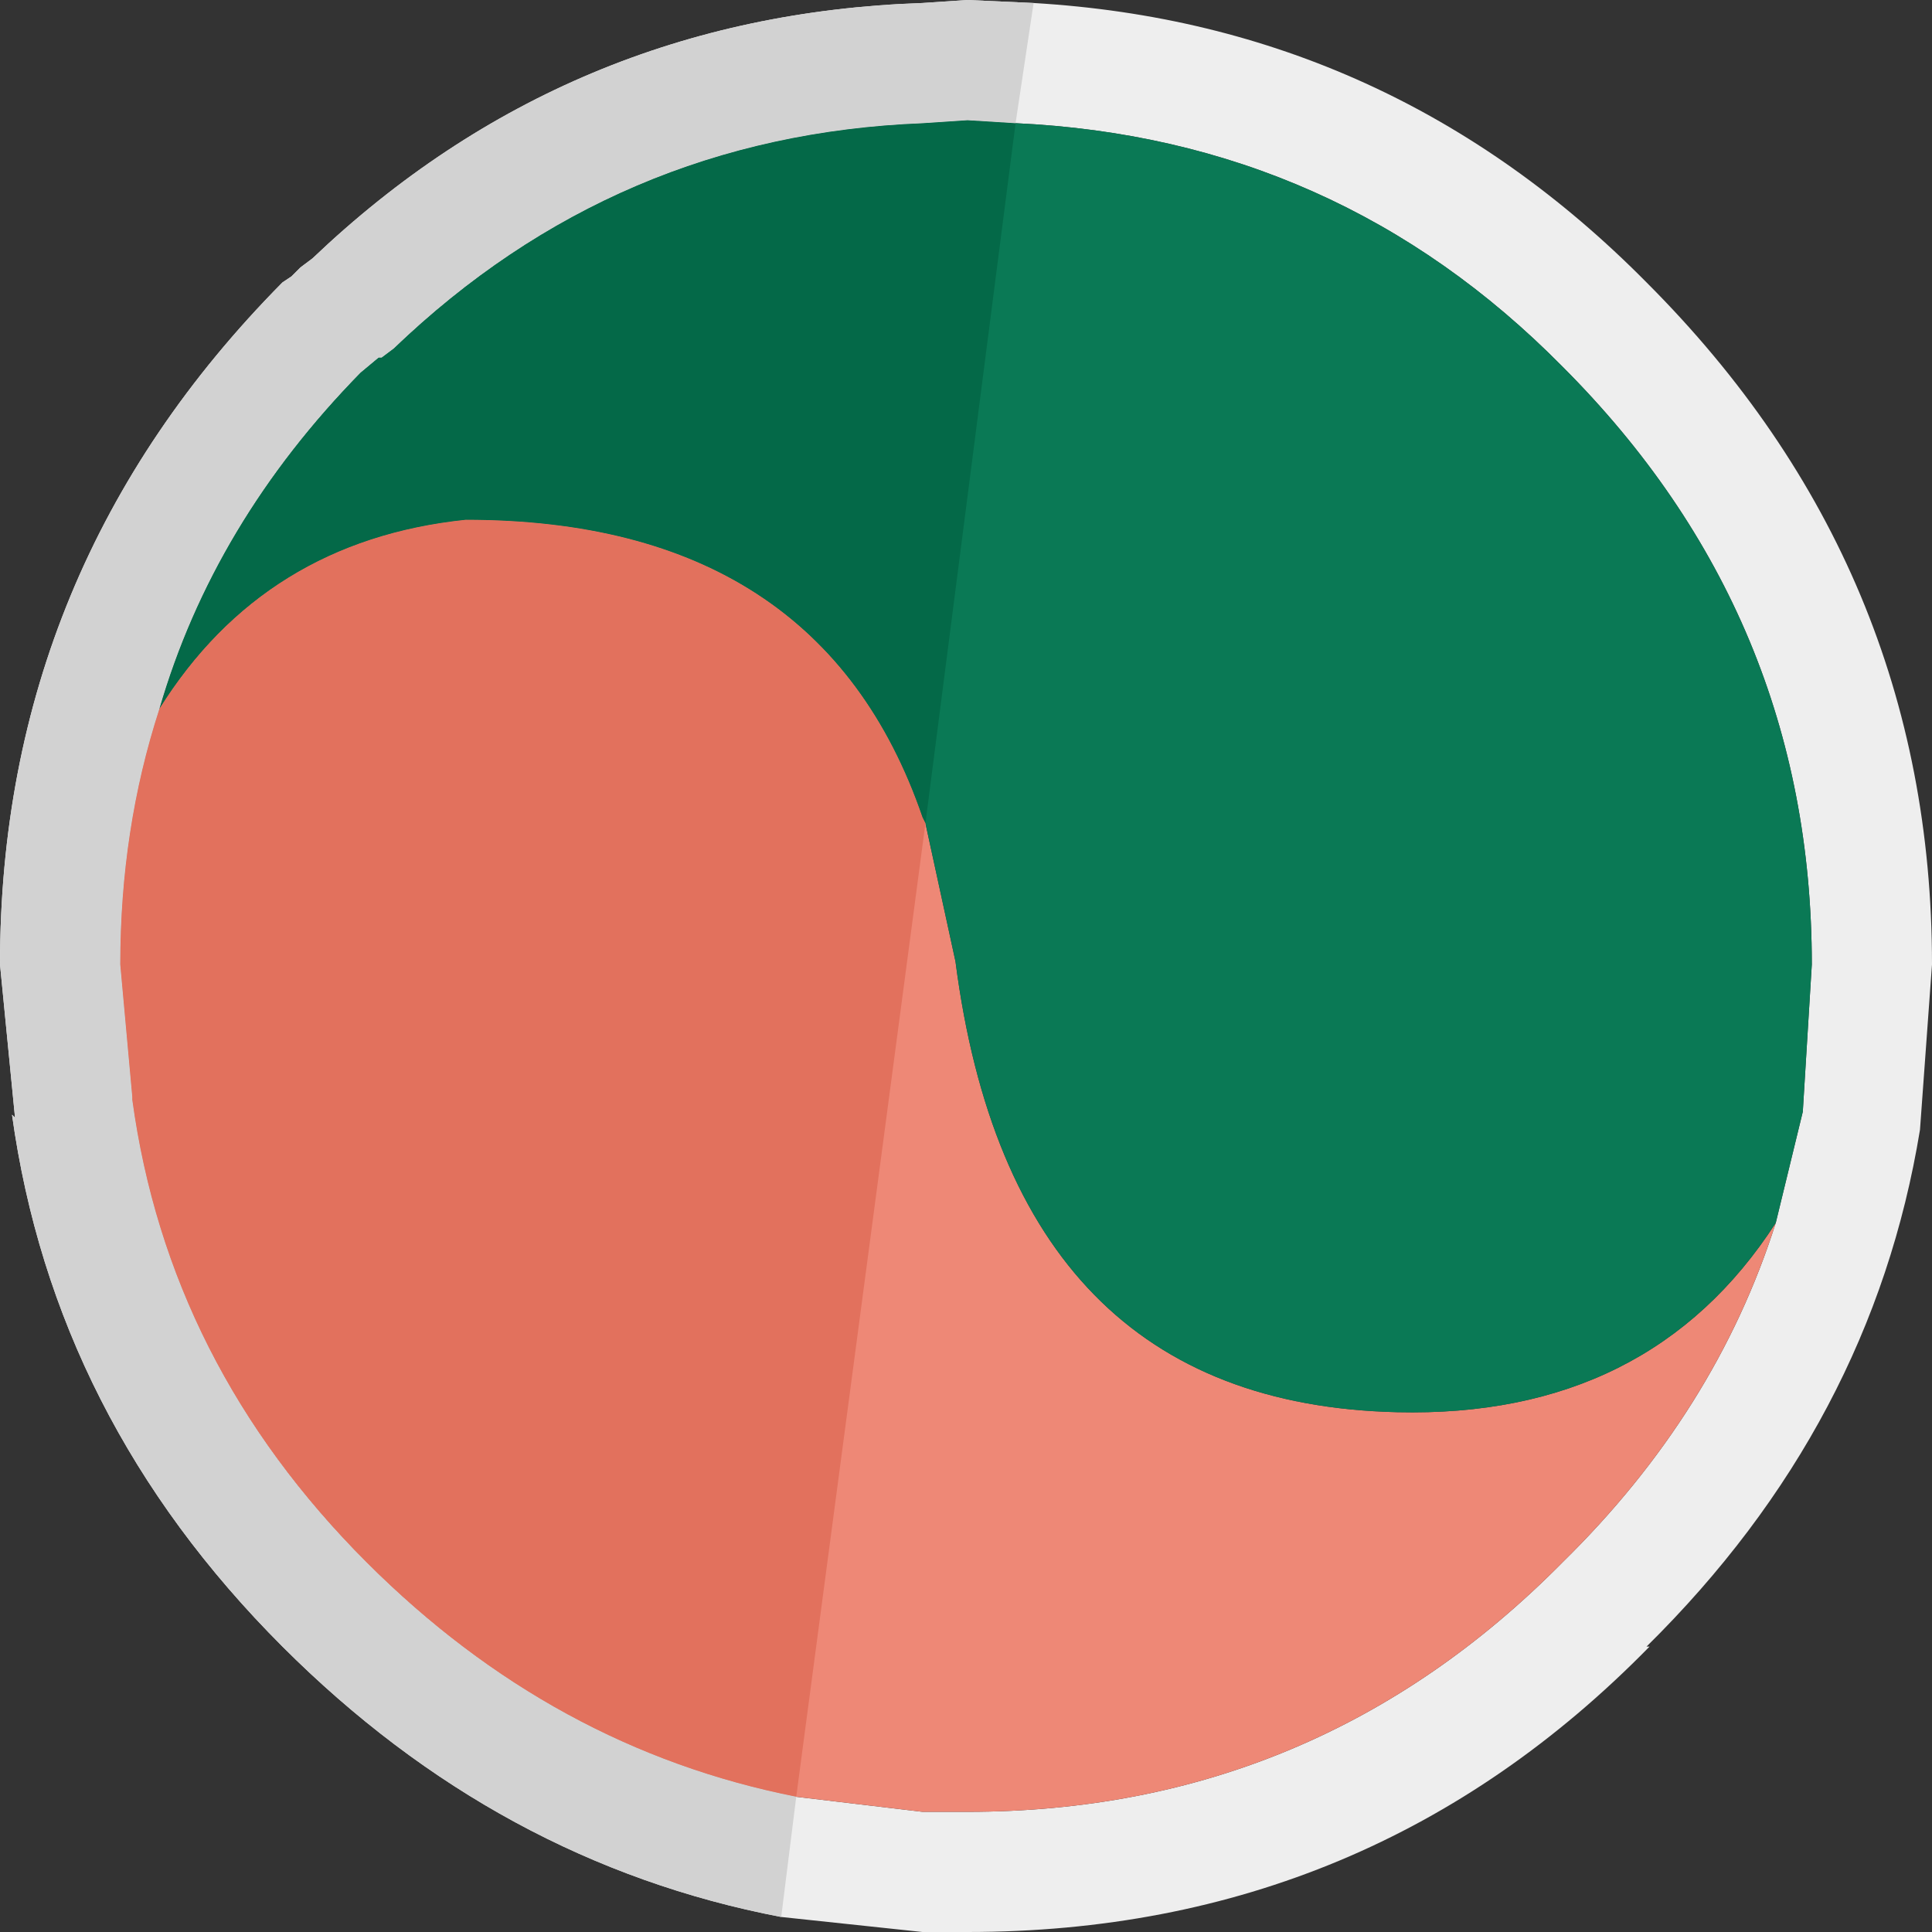 <?xml version="1.0" encoding="UTF-8" standalone="no"?>
<svg xmlns:ffdec="https://www.free-decompiler.com/flash" xmlns:xlink="http://www.w3.org/1999/xlink" ffdec:objectType="shape" height="32.15px" width="32.15px" xmlns="http://www.w3.org/2000/svg">
  <rect width="100%" height="100%" fill="#333333" stroke="none"/>
  <g transform="matrix(1.0, 0.0, 0.0, 1.0, 0.0, 0.0)">
    <path d="M29.55 20.35 L30.0 18.5 30.15 16.05 Q30.15 10.25 26.0 6.1 22.25 2.3 16.9 2.05 L16.1 2.0 15.35 2.05 Q10.25 2.25 6.55 5.8 L6.35 5.95 6.3 5.95 6.0 6.2 Q3.55 8.7 2.65 11.8 2.0 13.8 2.0 16.05 L2.2 18.25 2.2 18.3 Q2.8 22.7 6.1 26.0 9.2 29.1 13.25 29.9 L15.35 30.15 16.1 30.15 Q21.9 30.15 26.0 26.0 28.55 23.5 29.55 20.35 M27.4 4.7 Q32.15 9.45 32.15 16.05 L31.95 18.8 Q31.15 23.7 27.4 27.4 L27.45 27.4 Q22.8 32.15 16.1 32.15 L15.35 32.15 13.0 31.9 Q8.3 31.0 4.7 27.4 0.9 23.6 0.2 18.55 L0.25 18.6 0.0 16.05 Q0.0 9.45 4.7 4.7 L4.85 4.6 5.0 4.45 5.2 4.3 Q9.45 0.25 15.35 0.05 L16.1 0.0 17.2 0.05 Q23.15 0.4 27.4 4.7" fill="#eeeeee" fill-rule="evenodd" stroke="none"/>
    <path d="M29.55 20.35 Q28.55 23.5 26.0 26.0 21.9 30.15 16.1 30.15 L15.35 30.15 13.25 29.9 Q9.2 29.1 6.1 26.0 2.8 22.7 2.2 18.3 L2.2 18.25 2.0 16.05 Q2.0 13.8 2.65 11.8 4.4 9.0 7.75 8.65 13.65 8.65 15.35 13.6 L15.4 13.7 15.9 16.0 Q16.85 23.35 23.25 23.5 27.45 23.6 29.55 20.35" fill="#ee8876" fill-rule="evenodd" stroke="none"/>
    <path d="M2.65 11.8 Q3.55 8.7 6.0 6.2 L6.3 5.95 6.35 5.95 6.55 5.8 Q10.25 2.25 15.35 2.05 L16.1 2.0 16.9 2.05 Q22.25 2.3 26.0 6.1 30.15 10.25 30.15 16.05 L30.0 18.5 29.55 20.35 Q27.45 23.6 23.25 23.5 16.85 23.35 15.9 16.0 L15.4 13.7 15.35 13.6 Q13.65 8.65 7.75 8.65 4.4 9.0 2.65 11.8" fill="#0a7955" fill-rule="evenodd" stroke="none"/>
    <path d="M2.65 11.8 Q3.55 8.7 6.0 6.2 L6.3 5.95 6.35 5.95 6.55 5.8 Q10.25 2.25 15.35 2.05 L16.1 2.0 16.9 2.05 15.4 13.7 15.35 13.6 Q13.65 8.65 7.75 8.65 4.4 9.0 2.65 11.8" fill="#046948" fill-rule="evenodd" stroke="none"/>
    <path d="M13.25 29.9 Q9.2 29.1 6.1 26.0 2.8 22.7 2.2 18.3 L2.2 18.25 2.0 16.05 Q2.0 13.8 2.65 11.8 4.4 9.0 7.75 8.65 13.65 8.65 15.35 13.6 L15.4 13.7 13.25 29.9" fill="#e2715d" fill-rule="evenodd" stroke="none"/>
    <path d="M16.9 2.05 L16.1 2.0 15.35 2.05 Q10.25 2.25 6.55 5.8 L6.35 5.95 6.3 5.95 6.0 6.2 Q3.55 8.7 2.65 11.8 2.0 13.8 2.0 16.05 L2.2 18.25 2.2 18.3 Q2.8 22.7 6.1 26.0 9.2 29.1 13.25 29.9 L13.0 31.9 Q8.3 31.0 4.7 27.4 0.9 23.6 0.2 18.55 L0.25 18.6 0.0 16.05 Q0.0 9.45 4.7 4.7 L4.85 4.6 5.0 4.45 5.2 4.3 Q9.45 0.25 15.35 0.05 L16.1 0.0 17.2 0.05 16.9 2.05" fill="#d2d2d2" fill-rule="evenodd" stroke="none"/>
  </g>
</svg>
